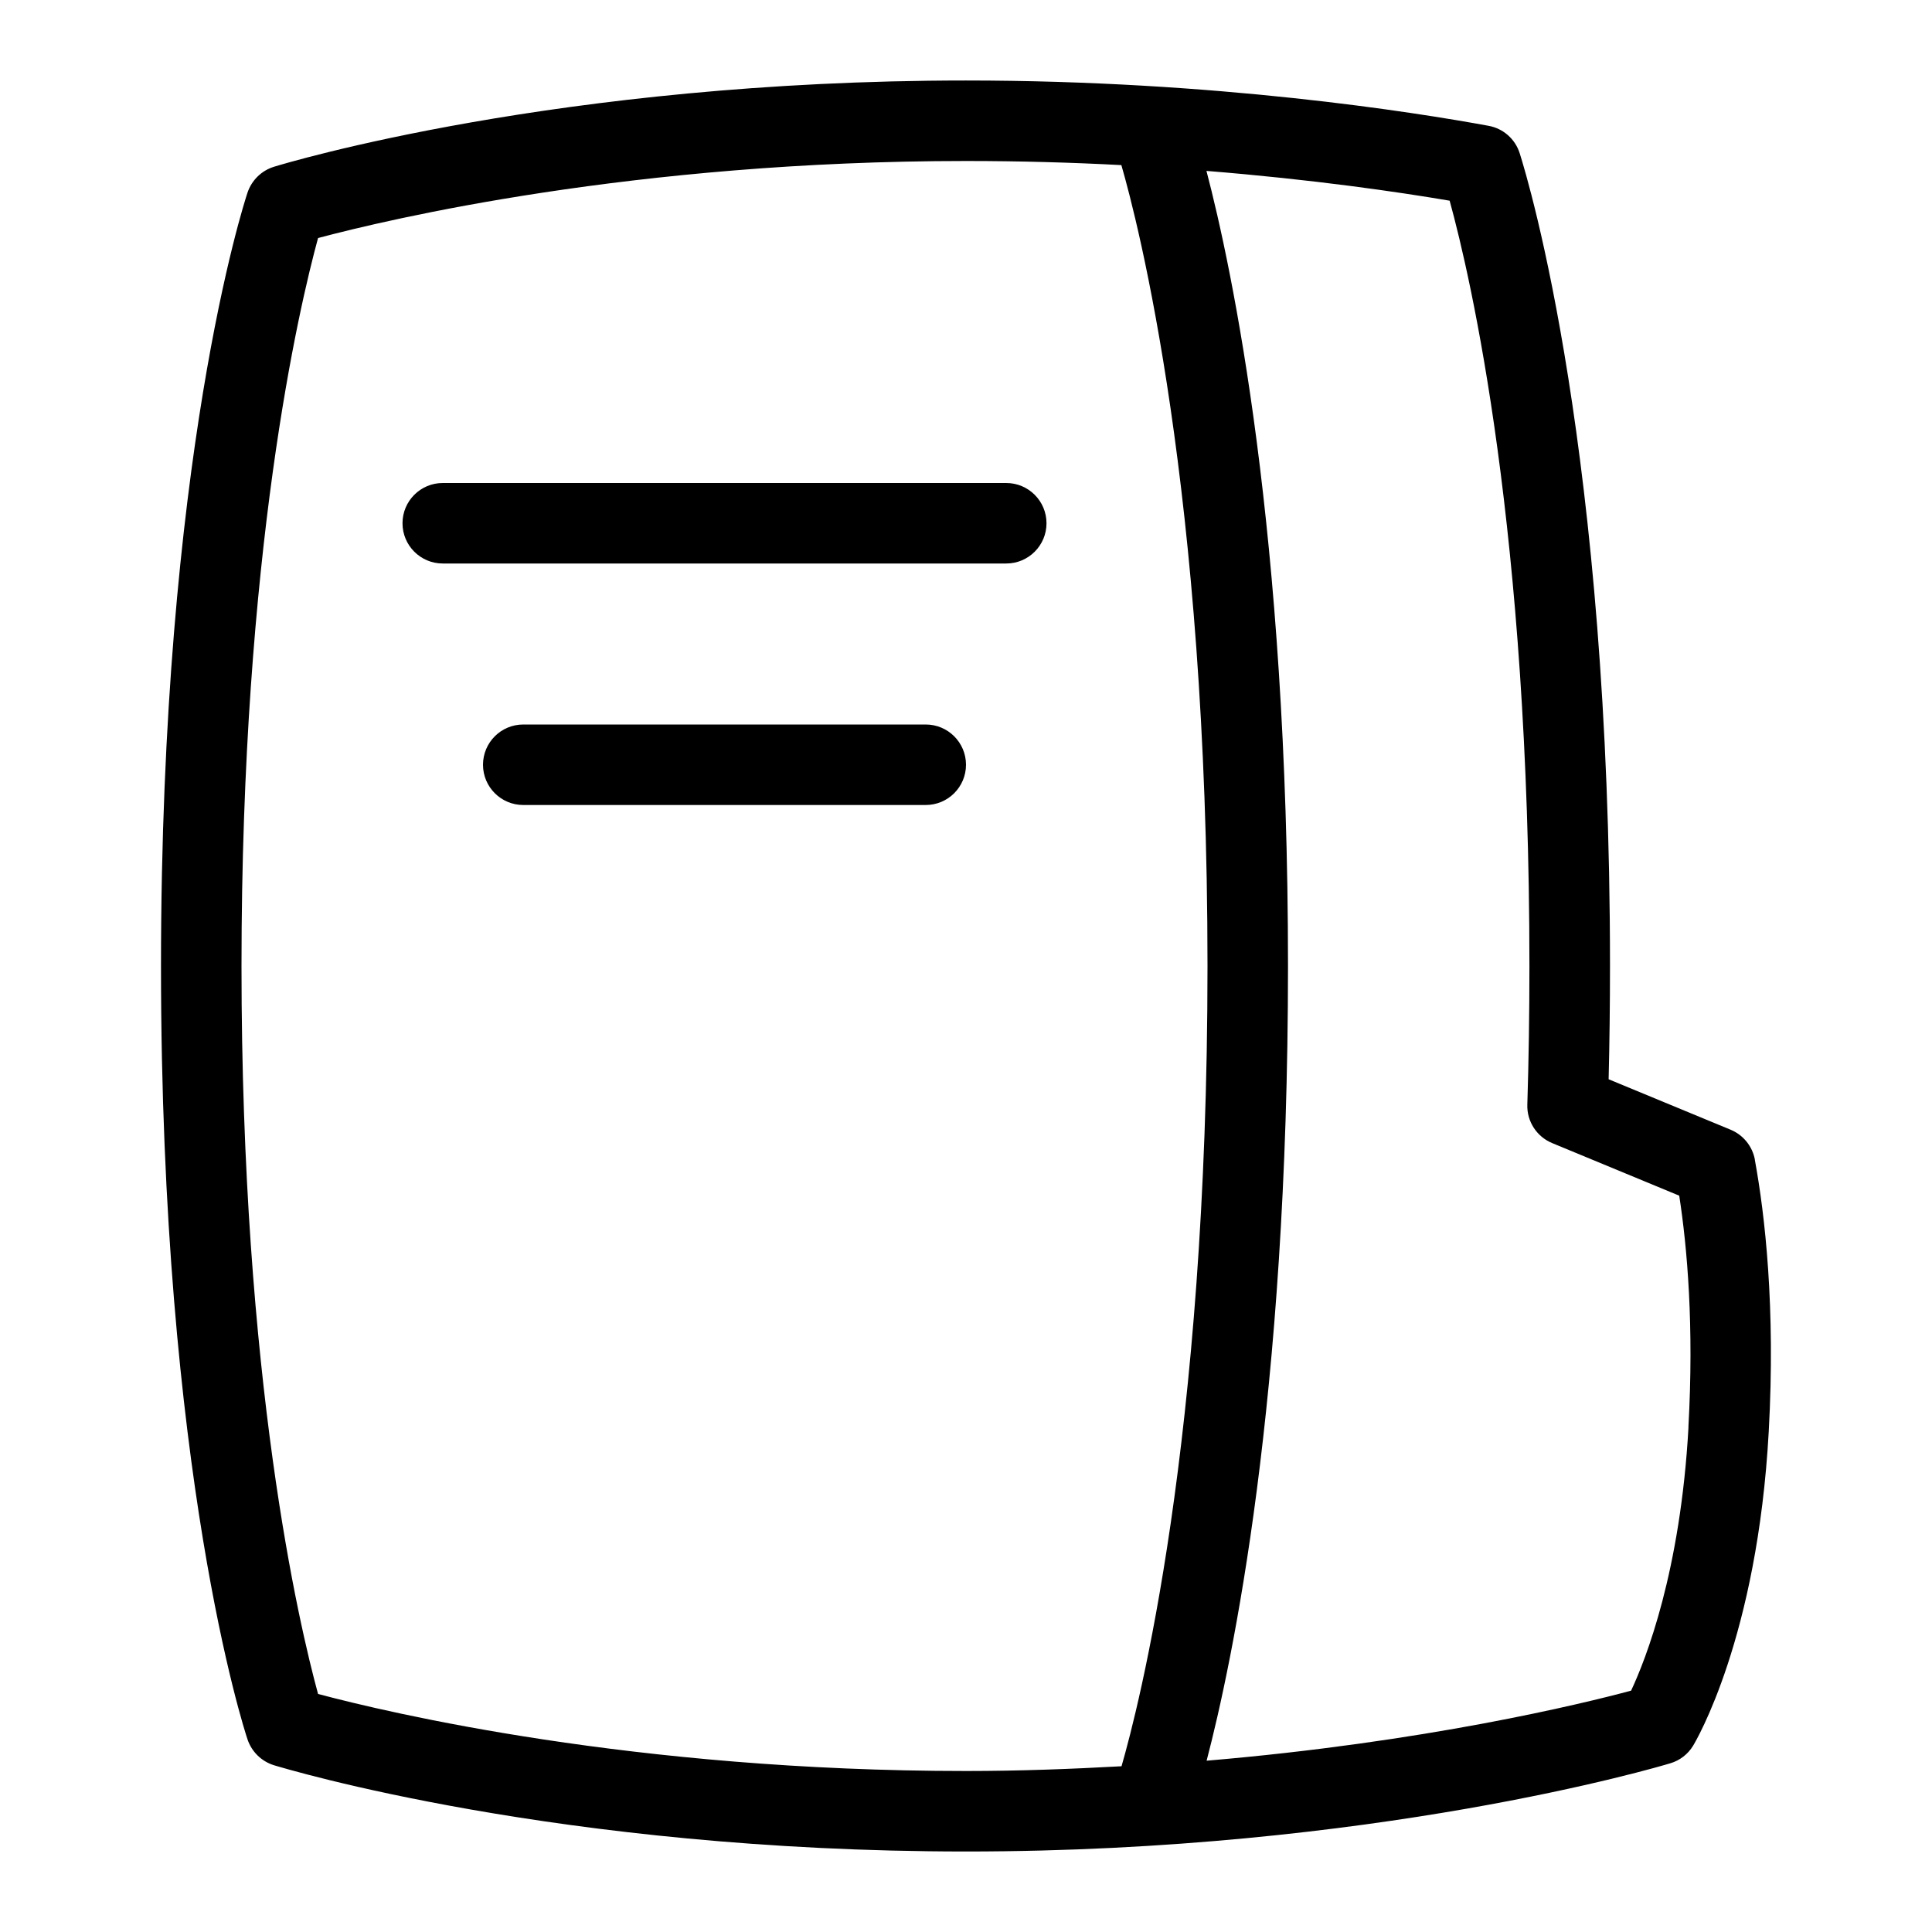 <svg id="Layer_1" viewBox="0 0 24 24" xmlns="http://www.w3.org/2000/svg" data-name="Layer 1"><path d="m21.8 14.406c-.031-.167-.145-.307-.301-.372l-1.516-.627c.011-.452.017-.921.017-1.408 0-6.377-1.007-9.734-1.122-10.096-.056-.176-.204-.307-.386-.34-.919-.169-3.392-.563-6.492-.563-5.057 0-8.455 1.028-8.598 1.072-.154.048-.275.167-.327.32-.044.132-1.075 3.3-1.075 9.608s1.031 9.477 1.075 9.608c.052.153.173.272.327.32.143.043 3.541 1.072 8.598 1.072s8.602-1.051 8.75-1.096c.118-.035.219-.113.283-.219.032-.054.799-1.342.939-3.903.085-1.543-.047-2.688-.173-3.376zm-17.849 6.637c-.233-.853-.951-3.891-.951-9.043s.718-8.19.951-9.043c.874-.233 3.92-.957 8.049-.957.678 0 1.324.019 1.93.051.202.696 1.07 4.038 1.07 9.949s-.861 9.224-1.068 9.941c-.618.034-1.256.059-1.932.059-4.129 0-7.175-.724-8.049-.957zm17.024-3.315c-.099 1.793-.53 2.884-.713 3.274-.608.163-2.558.64-5.273.87.316-1.208 1.011-4.474 1.011-9.872s-.697-8.673-1.013-9.877c1.327.107 2.385.262 3.021.37.264.96.991 4.1.991 9.507 0 .602-.009 1.175-.026 1.722-.007.208.116.398.309.478l1.578.653c.1.648.184 1.616.114 2.875zm-8.975-8.228c0 .276-.224.5-.5.5h-5c-.276 0-.5-.224-.5-.5s.224-.5.5-.5h5c.276 0 .5.224.5.5zm1-3c0 .276-.224.5-.5.5h-7c-.276 0-.5-.224-.5-.5s.224-.5.5-.5h7c.276 0 .5.224.5.5z"/></svg>